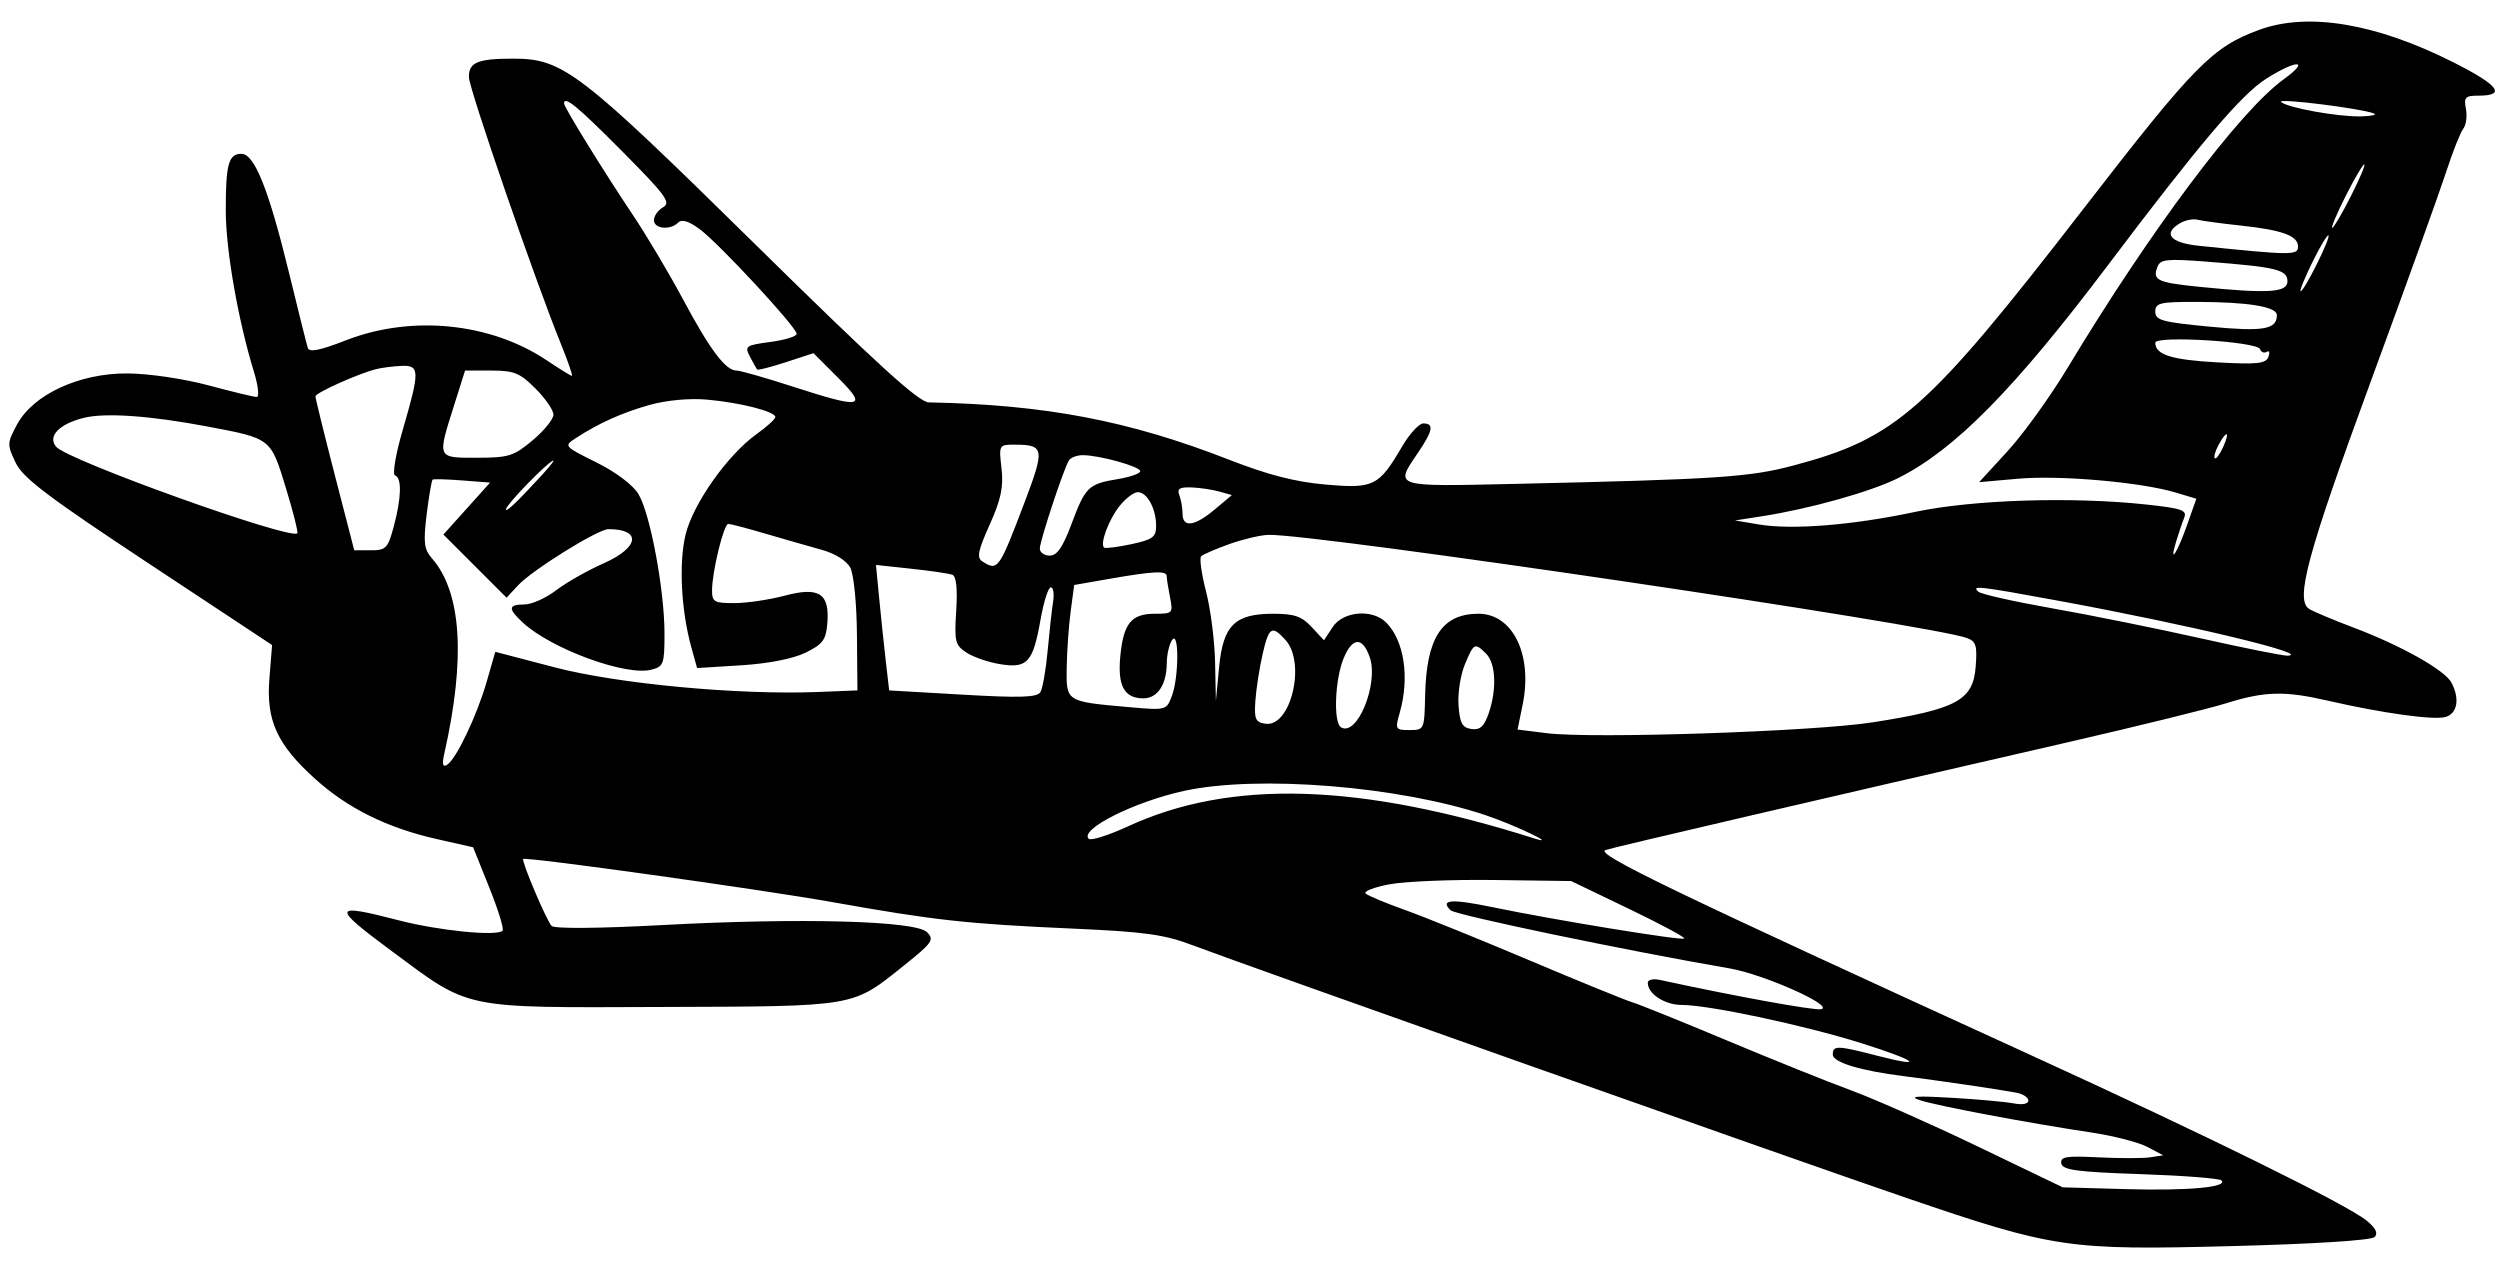 <?xml version="1.0" encoding="UTF-8" standalone="no"?>
<svg
   width="512"
   height="260"
   viewBox="0 0 512 260"
   version="1.1"
   id="svg1"
   sodipodi:docname="image_1716705698619_qraoaq.svg"
   inkscape:version="1.3.2 (1:1.3.2+202404261509+091e20ef0f)"
   xmlns:inkscape="http://www.inkscape.org/namespaces/inkscape"
   xmlns:sodipodi="http://sodipodi.sourceforge.net/DTD/sodipodi-0.dtd"
   xmlns="http://www.w3.org/2000/svg"
   xmlns:svg="http://www.w3.org/2000/svg">
  <defs
     id="defs1" />
  <sodipodi:namedview
     id="namedview1"
     pagecolor="#ffffff"
     bordercolor="#000000"
     borderopacity="0.25"
     inkscape:showpageshadow="2"
     inkscape:pageopacity="0.0"
     inkscape:pagecheckerboard="0"
     inkscape:deskcolor="#d1d1d1"
     inkscape:zoom="1.2089844"
     inkscape:cx="256"
     inkscape:cy="156.74313"
     inkscape:window-width="1536"
     inkscape:window-height="796"
     inkscape:window-x="0"
     inkscape:window-y="0"
     inkscape:window-maximized="1"
     inkscape:current-layer="svg1" />
  <path
     d="m 462.695,6.107 c -9.635,3.535 -13.246,7.212 -36.085,36.76 -31.919,41.293 -38.261,46.9 -59.37,52.483 -9.047,2.393 -15.524,2.818 -57.112,3.753 -24.927,0.561 -24.523,0.69 -19.759,-6.329 3.095,-4.561 3.374,-6.058 1.128,-6.058 -0.868,0 -2.821,2.121 -4.34,4.713 -4.791,8.174 -5.787,8.671 -15.683,7.808 -6.229,-0.543 -11.793,-1.978 -19.787,-5.099 -20.484,-8 -37.617,-11.269 -61.466,-11.729 -2.063,-0.039 -10.571,-7.79 -35.729,-32.547 -35.89,-35.316 -39.198,-37.852 -49.387,-37.852 -7.264,0 -9.078,0.75 -9.078,3.752 0,2.347 13.552,41.643 18.9,54.808 1.431,3.521 2.417,6.402 2.19,6.402 -0.226,0 -2.506,-1.406 -5.067,-3.126 -11.581,-7.776 -27.76,-9.399 -41.242,-4.137 -5.277,2.059 -7.473,2.496 -7.774,1.547 -0.23,-0.726 -1.961,-7.656 -3.846,-15.397 -4.146,-17.028 -7.075,-24.36 -9.736,-24.36 -2.65,0 -3.233,2.126 -3.213,11.728 0.016,8.04 2.527,22.37 5.771,32.933 0.868,2.829 1.126,5.143 0.574,5.143 -0.553,0 -5.013,-1.075 -9.909,-2.389 -5.044,-1.353 -12.222,-2.41 -16.56,-2.436 -9.882,-0.059 -19.302,4.295 -22.626,10.46 -2.038,3.777 -2.051,4.127 -0.299,7.801 1.498,3.142 6.48,6.918 27.184,20.606 l 25.349,16.758 -0.551,6.867 c -0.691,8.607 1.569,13.532 9.464,20.631 6.652,5.981 14.702,9.953 24.779,12.23 l 7.479,1.689 3.312,8.249 c 1.822,4.538 3.047,8.515 2.723,8.839 -1.183,1.181 -13.07,-0.004 -21.222,-2.117 -13.737,-3.56 -13.895,-2.899 -1.503,6.28 16.301,12.073 14.034,11.603 55.338,11.457 40.203,-0.144 38.864,0.087 49.654,-8.549 5.769,-4.618 6.192,-5.235 4.646,-6.781 -2.34,-2.339 -25.973,-2.969 -54.265,-1.445 -12.857,0.692 -22.015,0.768 -22.597,0.186 -1.02,-1.02 -6.238,-13.313 -5.825,-13.72 0.51,-0.502 48.749,6.234 63.574,8.878 20.608,3.676 27.364,4.421 48.721,5.367 15.125,0.671 18.944,1.202 24.902,3.459 11.009,4.172 123.855,44.116 146.163,51.737 30.118,10.29 32.997,10.715 66.566,9.839 17.04,-0.445 28.564,-1.178 29.233,-1.86 0.752,-0.769 0.245,-1.826 -1.605,-3.339 -4.014,-3.284 -32.449,-17.298 -68.945,-33.979 -73.509,-33.597 -89.232,-41.181 -86.961,-41.943 1.628,-0.548 44.554,-10.551 94.194,-21.951 14.589,-3.35 29.449,-7.008 33.022,-8.128 7.74,-2.427 11.898,-2.535 20.571,-0.535 11.304,2.607 22.015,4.087 24.31,3.358 2.397,-0.761 2.885,-3.78 1.14,-7.042 -1.372,-2.563 -10.298,-7.576 -20.036,-11.252 -4.168,-1.573 -8.261,-3.295 -9.096,-3.824 -2.91,-1.85 -0.371,-11.217 12.65,-46.665 7.106,-19.344 14.028,-38.581 15.383,-42.75 1.354,-4.168 2.943,-8.185 3.53,-8.926 0.586,-0.742 0.833,-2.568 0.547,-4.06 -0.454,-2.373 -0.139,-2.713 2.516,-2.713 5.874,0 4.233,-2.149 -5.29,-6.931 C 486.529,4.764 472.631,2.463 462.695,6.107 m 1.372,10.048 c -5.034,3.193 -13.698,13.405 -32.307,38.08 -19.205,25.467 -31.369,37.823 -42.972,43.653 -5.59,2.807 -18.152,6.328 -28.044,7.859 l -5.413,0.838 4.872,0.822 c 6.799,1.148 19.186,0.156 31.939,-2.556 11.845,-2.518 32.15,-3.171 47.445,-1.524 7.268,0.783 8.365,1.166 7.737,2.707 -0.403,0.987 -1.154,3.201 -1.668,4.92 -1.485,4.954 0.243,2.297 2.294,-3.53 l 1.86,-5.284 -4.263,-1.278 c -7.086,-2.123 -23.676,-3.578 -32.196,-2.825 l -8.022,0.709 5.856,-6.388 c 3.222,-3.513 8.763,-11.213 12.314,-17.113 16.913,-28.09 35.173,-52.467 44.2,-59.005 5.579,-4.043 2.712,-4.11 -3.633,-0.086 m 3.086,4.714 c 1.179,1.179 11.604,3.069 16.353,2.965 2.152,-0.046 3.362,-0.312 2.687,-0.589 -2.51,-1.031 -19.86,-3.196 -19.04,-2.376 m -351.637,0.325 c 0,0.76 8.15,13.962 14.048,22.756 2.797,4.168 7.43,11.964 10.3,17.323 5.56,10.383 8.738,14.616 10.978,14.616 0.762,0 5.895,1.462 11.406,3.248 14.326,4.644 15.57,4.407 9.383,-1.781 l -5.03,-5.029 -5.632,1.842 c -3.098,1.013 -5.756,1.693 -5.907,1.51 -0.152,-0.182 -0.813,-1.366 -1.47,-2.632 -1.124,-2.165 -0.876,-2.344 4.185,-3.015 2.958,-0.392 5.379,-1.142 5.379,-1.667 0,-1.351 -15.896,-18.509 -19.864,-21.439 -2.205,-1.631 -3.661,-2.079 -4.386,-1.353 -1.631,1.631 -4.983,1.305 -4.983,-0.485 0,-0.864 0.852,-2.057 1.895,-2.653 1.645,-0.939 0.539,-2.447 -8.369,-11.422 -9.168,-9.235 -11.931,-11.509 -11.931,-9.818 m 364.865,18.966 c -1.804,3.573 -3.036,6.496 -2.738,6.496 0.298,0 2.017,-2.923 3.821,-6.496 1.804,-3.573 3.036,-6.496 2.738,-6.496 -0.298,0 -2.017,2.923 -3.821,6.496 m -33.834,5.509 c -3.7,2.137 -2.144,4.054 3.789,4.666 19.016,1.964 20.3,1.975 20.3,0.17 0,-2.241 -3.184,-3.401 -11.91,-4.334 -3.871,-0.415 -7.768,-0.943 -8.661,-1.175 -0.893,-0.233 -2.477,0.07 -3.519,0.672 m 27.018,8.055 c -1.598,3.259 -2.675,5.924 -2.394,5.924 0.729,0 6.19,-10.959 5.704,-11.445 -0.222,-0.222 -1.711,2.262 -3.31,5.521 m -31.731,0.952 c -1.037,2.705 0.006,3.199 8.555,4.057 14.228,1.427 18.082,1.187 18.082,-1.129 0,-2.37 -2.251,-2.918 -16.488,-4.016 -8.268,-0.638 -9.538,-0.501 -10.149,1.088 m -0.43,9.149 c 0,1.759 1.387,2.143 11.098,3.068 11.07,1.056 13.804,0.588 13.804,-2.364 0,-1.725 -5.882,-2.688 -16.511,-2.703 -7.458,-0.011 -8.391,0.211 -8.391,1.999 m 0,6.36 c 0,2.456 3.325,3.51 12.694,4.027 8.158,0.449 9.939,0.26 10.465,-1.112 0.349,-0.909 0.195,-1.381 -0.343,-1.049 -0.538,0.332 -1.152,0.082 -1.365,-0.556 -0.515,-1.547 -21.451,-2.825 -21.451,-1.309 m -364.324,5.399 c -3.536,0.86 -12.449,4.848 -12.473,5.581 -0.012,0.374 1.77,7.621 3.96,16.107 L 72.55,112.701 h 3.394 c 3.108,0 3.502,-0.41 4.701,-4.887 1.574,-5.889 1.678,-9.961 0.266,-10.451 -0.588,-0.204 0.116,-4.329 1.624,-9.508 3.472,-11.92 3.444,-13.08 -0.313,-12.922 -1.638,0.069 -3.952,0.363 -5.143,0.652 m 15.849,7.644 c -3.382,10.717 -3.469,10.527 4.801,10.518 6.456,-0.006 7.501,-0.336 11.365,-3.579 2.34,-1.965 4.255,-4.325 4.255,-5.243 0,-0.919 -1.657,-3.328 -3.681,-5.353 -3.197,-3.197 -4.387,-3.681 -9.052,-3.681 h -5.371 l -2.316,7.338 m 40.158,-0.311 c -5.681,1.594 -10.452,3.737 -15.188,6.825 -2.459,1.602 -2.408,1.662 4.219,4.947 3.999,1.982 7.482,4.599 8.628,6.482 2.41,3.964 5.345,19.655 5.342,28.561 -0.002,6.307 -0.18,6.791 -2.731,7.432 -5.223,1.31 -20.38,-4.244 -26.233,-9.614 -3.135,-2.876 -3.074,-3.752 0.262,-3.752 1.483,0 4.413,-1.309 6.51,-2.908 2.096,-1.599 6.485,-4.089 9.753,-5.535 7.285,-3.222 7.8,-6.985 0.954,-6.985 -2.132,0 -15.569,8.351 -18.493,11.494 l -2.368,2.544 -6.468,-6.468 -6.468,-6.468 4.782,-5.318 4.781,-5.318 -5.69,-0.442 c -3.13,-0.243 -5.862,-0.322 -6.071,-0.175 -0.21,0.146 -0.759,3.342 -1.222,7.103 -0.709,5.763 -0.544,7.177 1.057,9.003 6.087,6.942 6.954,20.45 2.563,39.95 -0.506,2.245 -0.349,2.917 0.553,2.359 1.867,-1.154 6.107,-10.052 8.117,-17.028 l 1.762,-6.117 12.181,3.187 c 12.91,3.378 37.664,5.69 53.945,5.038 l 8.04,-0.322 -0.099,-11.389 c -0.056,-6.456 -0.65,-12.418 -1.372,-13.766 -0.756,-1.414 -3.13,-2.891 -5.855,-3.644 -2.522,-0.697 -7.681,-2.176 -11.465,-3.286 -3.785,-1.111 -7.233,-2.019 -7.664,-2.019 -0.922,0 -3.32,9.832 -3.32,13.616 0,2.368 0.45,2.623 4.601,2.611 2.531,-0.006 7.166,-0.695 10.302,-1.53 7.056,-1.878 9.22,-0.453 8.703,5.737 -0.279,3.34 -0.945,4.227 -4.462,5.945 -2.558,1.249 -7.578,2.234 -13.172,2.583 l -9.037,0.563 -1.167,-4.206 c -2.097,-7.561 -2.6,-17.244 -1.197,-23.086 1.519,-6.334 8.617,-16.386 14.572,-20.639 2.085,-1.489 3.803,-3.049 3.82,-3.468 0.044,-1.128 -7.259,-2.99 -14.045,-3.579 -3.551,-0.309 -8.258,0.129 -11.661,1.083 m -115.946,2.66 c -5.052,1.27 -7.432,3.761 -5.646,5.911 2.284,2.752 47.979,19.149 49.401,17.727 0.209,-0.209 -0.854,-4.411 -2.362,-9.337 -3.118,-10.186 -2.961,-10.064 -16.1,-12.542 -11.768,-2.22 -20.926,-2.856 -25.293,-1.759 m 437.205,5.563 c -0.665,1.242 -1.005,2.462 -0.755,2.711 0.249,0.249 1.009,-0.767 1.688,-2.258 1.492,-3.274 0.765,-3.627 -0.933,-0.453 m -249.234,4.792 c 0.43,3.808 -0.104,6.342 -2.419,11.5 -2.41,5.371 -2.692,6.792 -1.495,7.55 3.17,2.008 3.389,1.703 8.605,-12.025 4.2,-11.054 4.073,-11.864 -1.856,-11.893 -3.376,-0.016 -3.384,-0.001 -2.836,4.869 m 13.799,-1.635 c -1.098,1.777 -5.954,16.499 -5.954,18.052 0,0.789 0.915,1.435 2.033,1.435 1.492,0 2.676,-1.719 4.45,-6.463 2.853,-7.626 3.459,-8.215 9.486,-9.209 2.531,-0.417 4.601,-1.145 4.601,-1.618 0,-0.95 -8.375,-3.282 -11.784,-3.282 -1.19,0 -2.465,0.488 -2.833,1.085 m -110.749,4.64 c -2.505,2.553 -4.556,4.967 -4.556,5.364 0,0.711 2.344,-1.521 7.497,-7.142 4.233,-4.619 2.029,-3.285 -2.941,1.779 m 133.371,2.484 c 0.362,0.942 0.657,2.647 0.657,3.789 0,2.912 2.479,2.584 6.589,-0.875 l 3.507,-2.95 -2.613,-0.731 c -1.436,-0.402 -4.004,-0.778 -5.705,-0.838 -2.398,-0.084 -2.946,0.276 -2.436,1.605 m -12.28,2.252 c -2.198,2.794 -3.993,7.617 -3.148,8.46 0.227,0.227 2.722,-0.078 5.543,-0.68 4.447,-0.948 5.129,-1.451 5.129,-3.784 0,-3.499 -1.842,-6.878 -3.749,-6.878 -0.828,0 -2.527,1.297 -3.774,2.882 m 22.487,7.759 c -2.787,0.995 -5.372,2.122 -5.745,2.502 -0.374,0.381 0.079,3.618 1.006,7.194 0.927,3.575 1.759,10.085 1.849,14.465 l 0.166,7.964 0.652,-6.866 c 0.82,-8.634 3.205,-10.998 11.1,-10.998 4.318,0 5.829,0.523 7.866,2.721 l 2.522,2.721 1.783,-2.721 c 2.129,-3.25 8.119,-3.758 10.948,-0.929 3.704,3.704 4.84,11.298 2.77,18.516 -0.965,3.364 -0.88,3.511 2.026,3.511 2.998,0 3.035,-0.081 3.187,-7.107 0.256,-11.816 3.457,-16.712 10.93,-16.712 7.039,0 11.132,8.411 9.047,18.591 l -1.049,5.122 5.994,0.749 c 9.37,1.17 54.646,-0.336 66.69,-2.218 17.281,-2.701 20.613,-4.501 21.144,-11.417 0.33,-4.296 0.078,-5.14 -1.742,-5.838 -6.972,-2.676 -133.767,-21.41 -143.112,-21.145 -1.631,0.045 -5.245,0.899 -8.03,1.895 m -71.674,11.158 c 0.366,3.79 0.974,9.572 1.352,12.847 l 0.686,5.955 15.056,0.87 c 11.768,0.68 15.241,0.569 15.906,-0.507 0.469,-0.758 1.14,-4.559 1.492,-8.449 0.353,-3.89 0.855,-8.412 1.117,-10.049 0.261,-1.637 0.052,-2.977 -0.464,-2.977 -0.518,0 -1.465,2.977 -2.106,6.616 -1.541,8.75 -2.68,10.015 -8.216,9.131 -2.41,-0.384 -5.533,-1.452 -6.938,-2.372 -2.334,-1.528 -2.518,-2.27 -2.117,-8.576 0.286,-4.478 0.013,-7.067 -0.774,-7.369 -0.668,-0.257 -4.464,-0.814 -8.437,-1.24 l -7.223,-0.773 0.666,6.892 m 46.966,-4.018 -7.037,1.229 -0.717,5.382 c -0.395,2.96 -0.76,8.127 -0.812,11.481 -0.11,7.066 -0.21,7.001 12.594,8.136 7.763,0.689 7.825,0.673 8.932,-2.24 1.472,-3.872 1.5,-13.724 0.033,-11.454 -0.577,0.893 -1.057,2.996 -1.066,4.673 -0.024,4.423 -1.888,7.237 -4.794,7.237 -3.916,0 -5.309,-2.544 -4.725,-8.631 0.646,-6.72 2.249,-8.692 7.063,-8.692 3.67,0 3.771,-0.109 3.116,-3.383 -0.372,-1.861 -0.677,-3.81 -0.677,-4.331 0,-1.152 -2.692,-1.018 -11.91,0.593 m 178.156,2.617 c 0.565,0.499 7.362,2.026 15.103,3.391 7.741,1.365 21.383,4.12 30.315,6.122 8.932,2.001 16.971,3.611 17.864,3.577 5.394,-0.205 -20.135,-6.328 -46.899,-11.249 -16.483,-3.03 -17.912,-3.191 -16.384,-1.841 M 258.558,134.084 c -0.643,2.829 -1.301,7.092 -1.461,9.473 -0.251,3.737 0.033,4.377 2.077,4.667 5.187,0.738 8.342,-12.463 4.098,-17.151 -2.803,-3.099 -3.412,-2.71 -4.714,3.01 m 16.639,0.682 c -1.807,4.324 -2.161,13.195 -0.565,14.18 3.305,2.044 7.796,-8.96 5.875,-14.396 -1.471,-4.162 -3.515,-4.078 -5.309,0.217 m 24.804,1.314 c -0.894,2.14 -1.478,5.917 -1.298,8.391 0.265,3.641 0.769,4.562 2.637,4.829 1.76,0.251 2.597,-0.496 3.519,-3.139 1.714,-4.914 1.498,-10.28 -0.492,-12.271 -2.331,-2.33 -2.516,-2.237 -4.366,2.19 M 242.533,161.966 c -10.195,2.216 -21.503,7.89 -19.573,9.819 0.437,0.438 4.091,-0.721 8.118,-2.577 20.939,-9.648 47.342,-8.856 83.11,2.491 5.289,1.678 -3.86,-2.7 -9.882,-4.728 -17.673,-5.954 -46.619,-8.299 -61.774,-5.005 m 42.036,19.136 c -3.19,0.6 -5.382,1.458 -4.872,1.906 0.51,0.447 4.095,1.942 7.965,3.323 3.871,1.379 15.328,6.014 25.459,10.3 10.132,4.285 19.632,8.16 21.112,8.613 1.48,0.451 10.242,3.986 19.472,7.855 9.23,3.87 20.679,8.469 25.443,10.223 4.764,1.753 16.457,6.936 25.984,11.515 l 17.323,8.328 12.863,0.365 c 12.836,0.364 21.04,-0.383 19.641,-1.788 -0.407,-0.409 -7.881,-0.986 -16.611,-1.284 -13.054,-0.445 -15.926,-0.834 -16.184,-2.188 -0.264,-1.38 0.964,-1.582 7.6,-1.247 4.352,0.22 9.117,0.217 10.588,-0.007 l 2.673,-0.408 -3.248,-1.718 c -1.786,-0.945 -6.902,-2.268 -11.368,-2.938 -13.066,-1.963 -31.673,-5.468 -35.187,-6.628 -2.422,-0.8 -0.769,-0.927 6.496,-0.499 5.359,0.315 11.085,0.835 12.722,1.153 1.74,0.339 2.977,0.102 2.977,-0.568 0,-0.632 -1.096,-1.362 -2.436,-1.623 -3.142,-0.611 -16.052,-2.508 -23.007,-3.379 -8.982,-1.127 -14.616,-2.837 -14.616,-4.437 0,-1.895 0.93,-1.874 8.895,0.189 10.411,2.698 8.383,1.065 -3.172,-2.555 -11.702,-3.665 -31.112,-7.791 -36.653,-7.791 -3.478,0 -6.964,-2.27 -6.964,-4.534 0,-0.623 1.096,-0.893 2.436,-0.602 15.369,3.339 31.582,6.29 33.031,6.011 3.022,-0.581 -11.663,-7.148 -18.685,-8.355 -21.066,-3.62 -56.209,-10.943 -57.18,-11.914 -2.203,-2.203 0.191,-2.378 8.616,-0.628 12.666,2.63 38.757,6.891 39.25,6.411 0.236,-0.232 -4.88,-2.973 -11.368,-6.093 l -11.798,-5.673 -15.699,-0.212 c -8.634,-0.116 -18.309,0.28 -21.499,0.881"
     stroke="none"
     fill="#000000"
     fill-rule="evenodd"
     id="path1"
     style="stroke-width:1.083" />
</svg>
